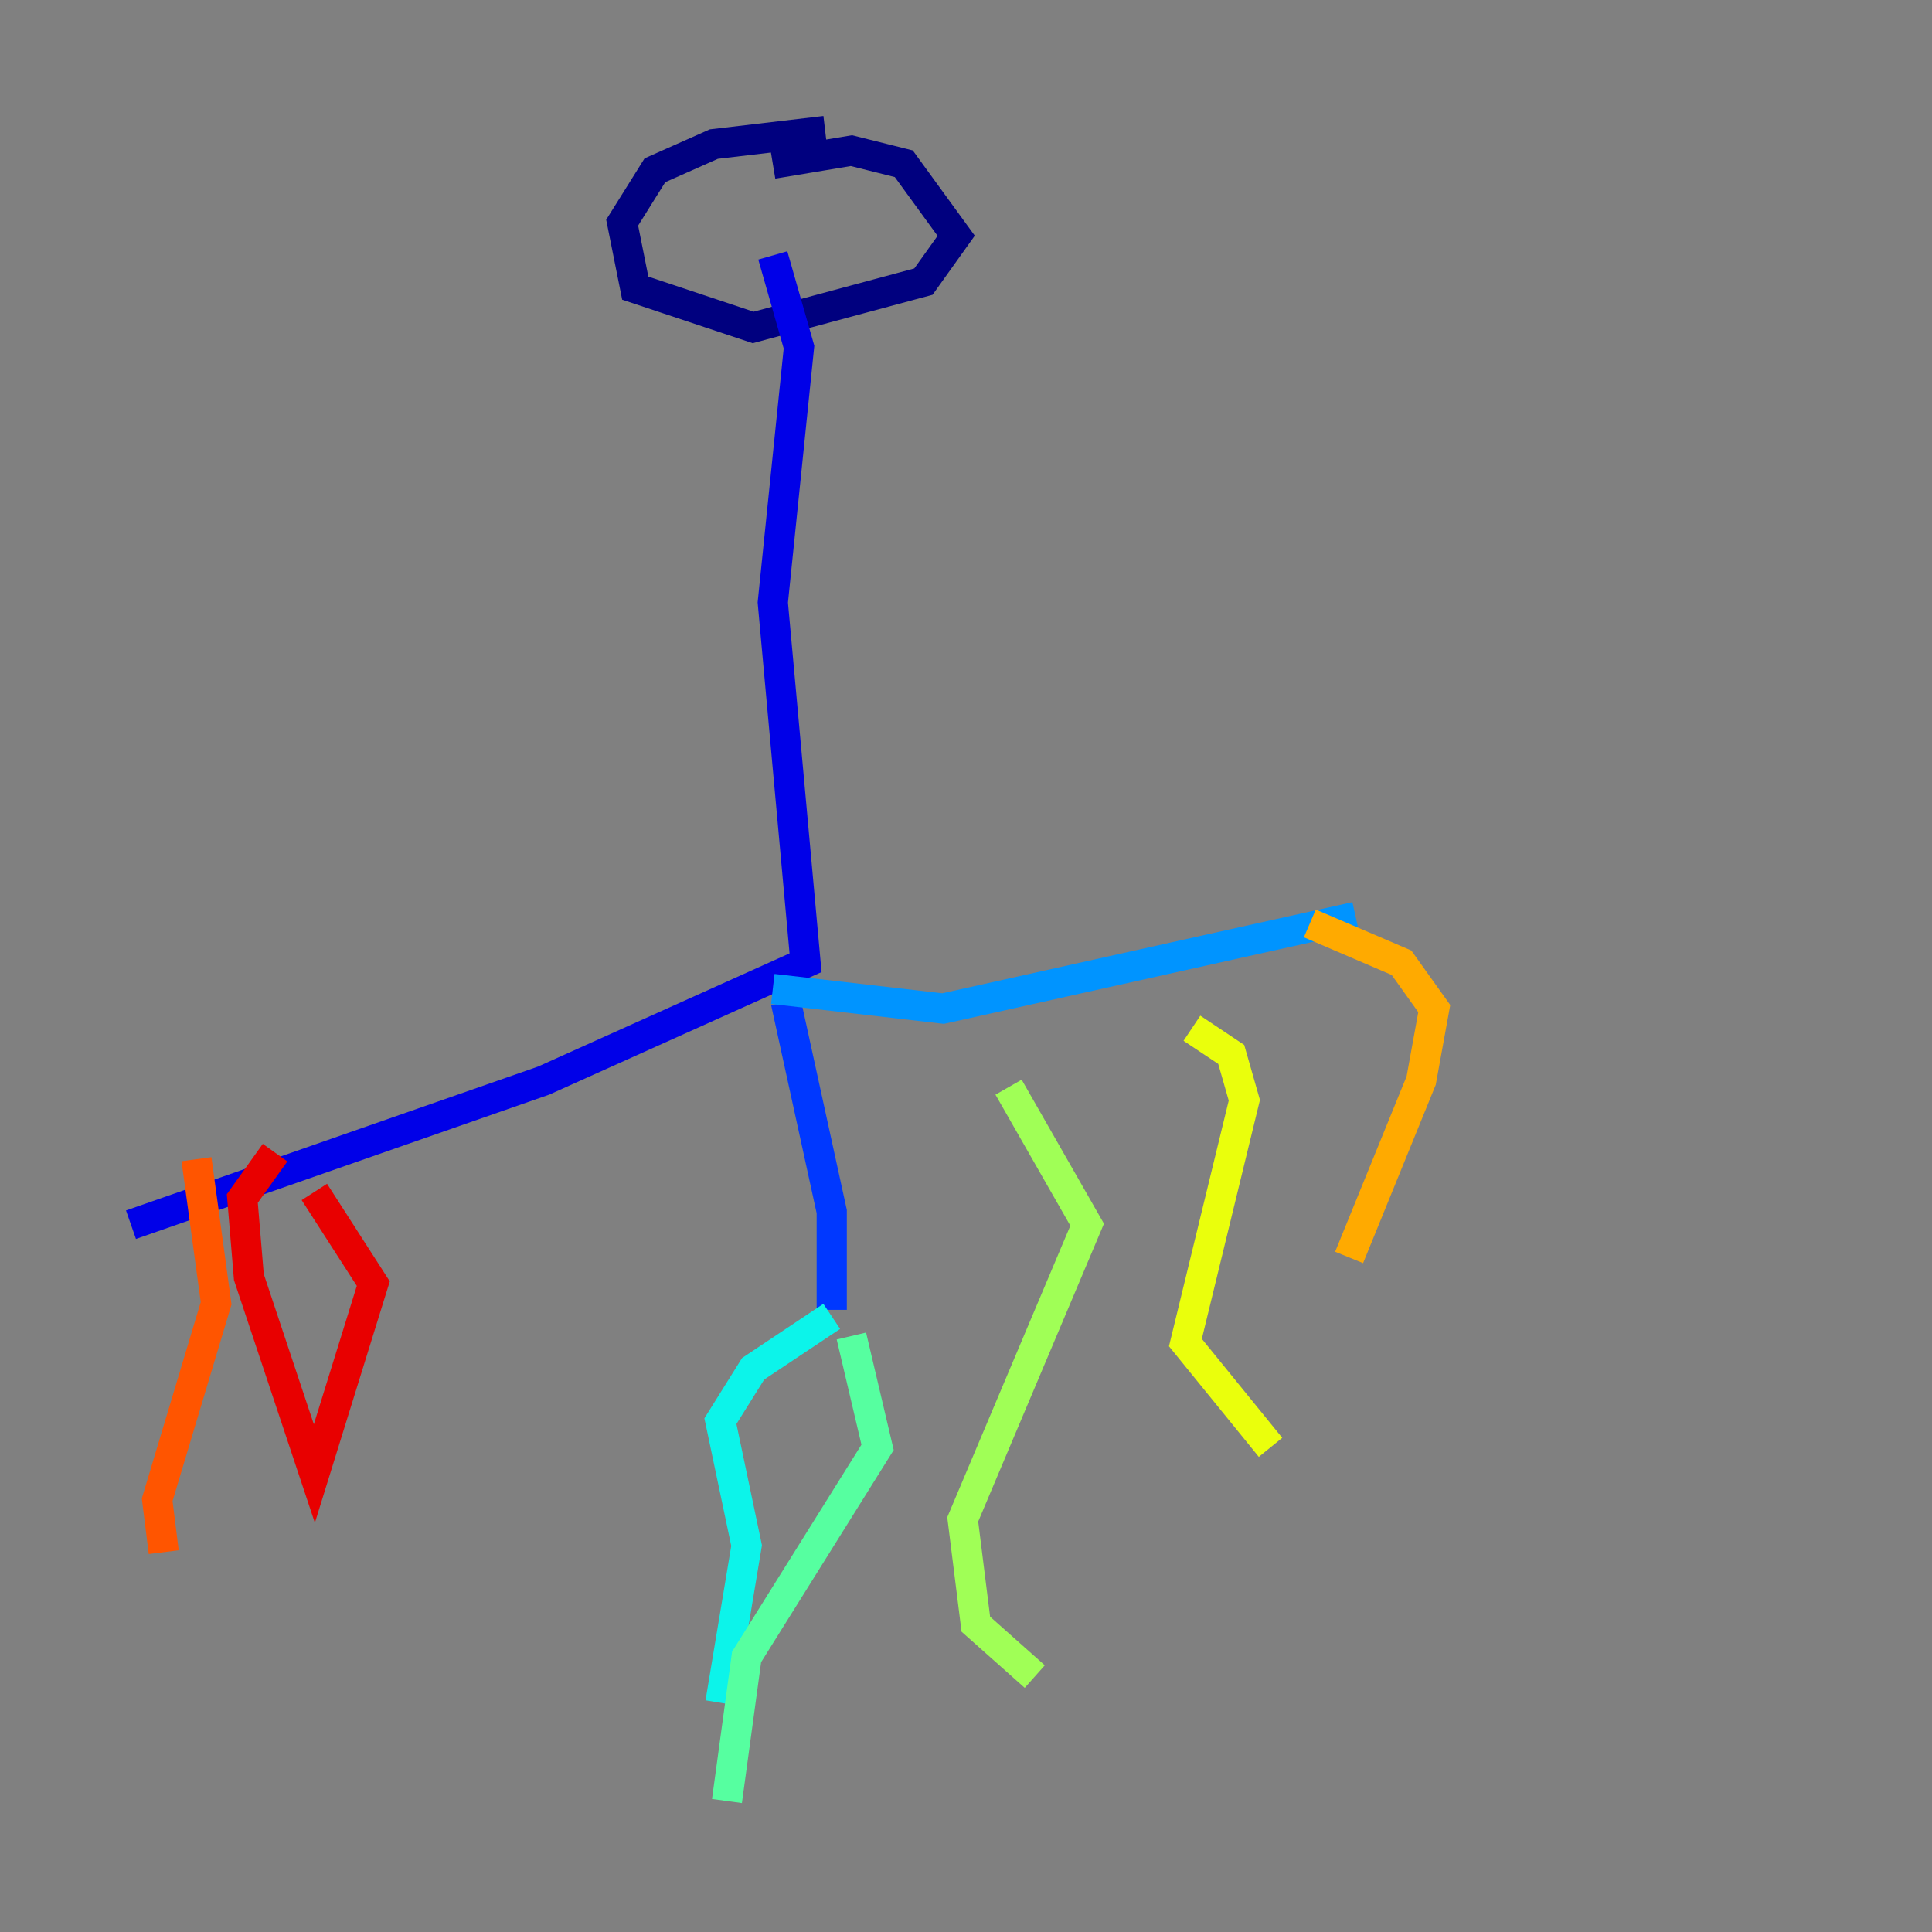 <?xml version="1.0" encoding="utf-8" ?>
<svg baseProfile="tiny" height="128" version="1.2" viewBox="0,0,128,128" width="128" xmlns="http://www.w3.org/2000/svg" xmlns:ev="http://www.w3.org/2001/xml-events" xmlns:xlink="http://www.w3.org/1999/xlink"><rect x="0" y="0" width="128" height="128" fill="#808080" stroke="none"/><defs /><polyline fill="none" points="54.671,8.678 47.295,9.546 43.39,11.281 41.22,14.752 42.088,19.091 49.898,21.695 61.18,18.658 63.349,15.62 59.878,10.848 56.407,9.98 51.2,10.848" stroke="#00007f" stroke-width="2" /><polyline fill="none" points="51.2,16.922 52.936,22.997 51.2,39.919 53.37,63.783 36.014,71.593 8.678,81.139" stroke="#0000e8" stroke-width="2" /><polyline fill="none" points="52.068,66.386 55.105,80.271 55.105,86.78" stroke="#0038ff" stroke-width="2" /><polyline fill="none" points="51.2,65.519 62.481,66.82 89.817,60.746" stroke="#0094ff" stroke-width="2" /><polyline fill="none" points="55.105,87.214 49.898,90.685 47.729,94.156 49.464,102.4 47.729,112.814" stroke="#0cf4ea" stroke-width="2" /><polyline fill="none" points="56.407,88.515 58.142,95.891 49.464,109.776 48.163,119.322" stroke="#56ffa0" stroke-width="2" /><polyline fill="none" points="66.82,72.027 72.027,81.139 63.783,100.664 64.651,107.607 68.556,111.078" stroke="#a0ff56" stroke-width="2" /><polyline fill="none" points="78.969,68.122 81.573,69.858 82.441,72.895 78.536,88.949 84.176,95.891" stroke="#eaff0c" stroke-width="2" /><polyline fill="none" points="86.78,61.18 92.854,63.783 95.024,66.82 94.156,71.593 89.383,83.308" stroke="#ffaa00" stroke-width="2" /><polyline fill="none" points="13.017,76.8 14.319,86.346 10.414,99.363 10.848,102.834" stroke="#ff5500" stroke-width="2" /><polyline fill="none" points="20.827,78.969 24.732,85.044 20.827,97.627 16.488,84.61 16.054,79.403 18.224,76.366" stroke="#e80000" stroke-width="2" /><polyline fill="none" points="36.881,70.291 36.881,70.291" stroke="#7f0000" stroke-width="2" /></svg>